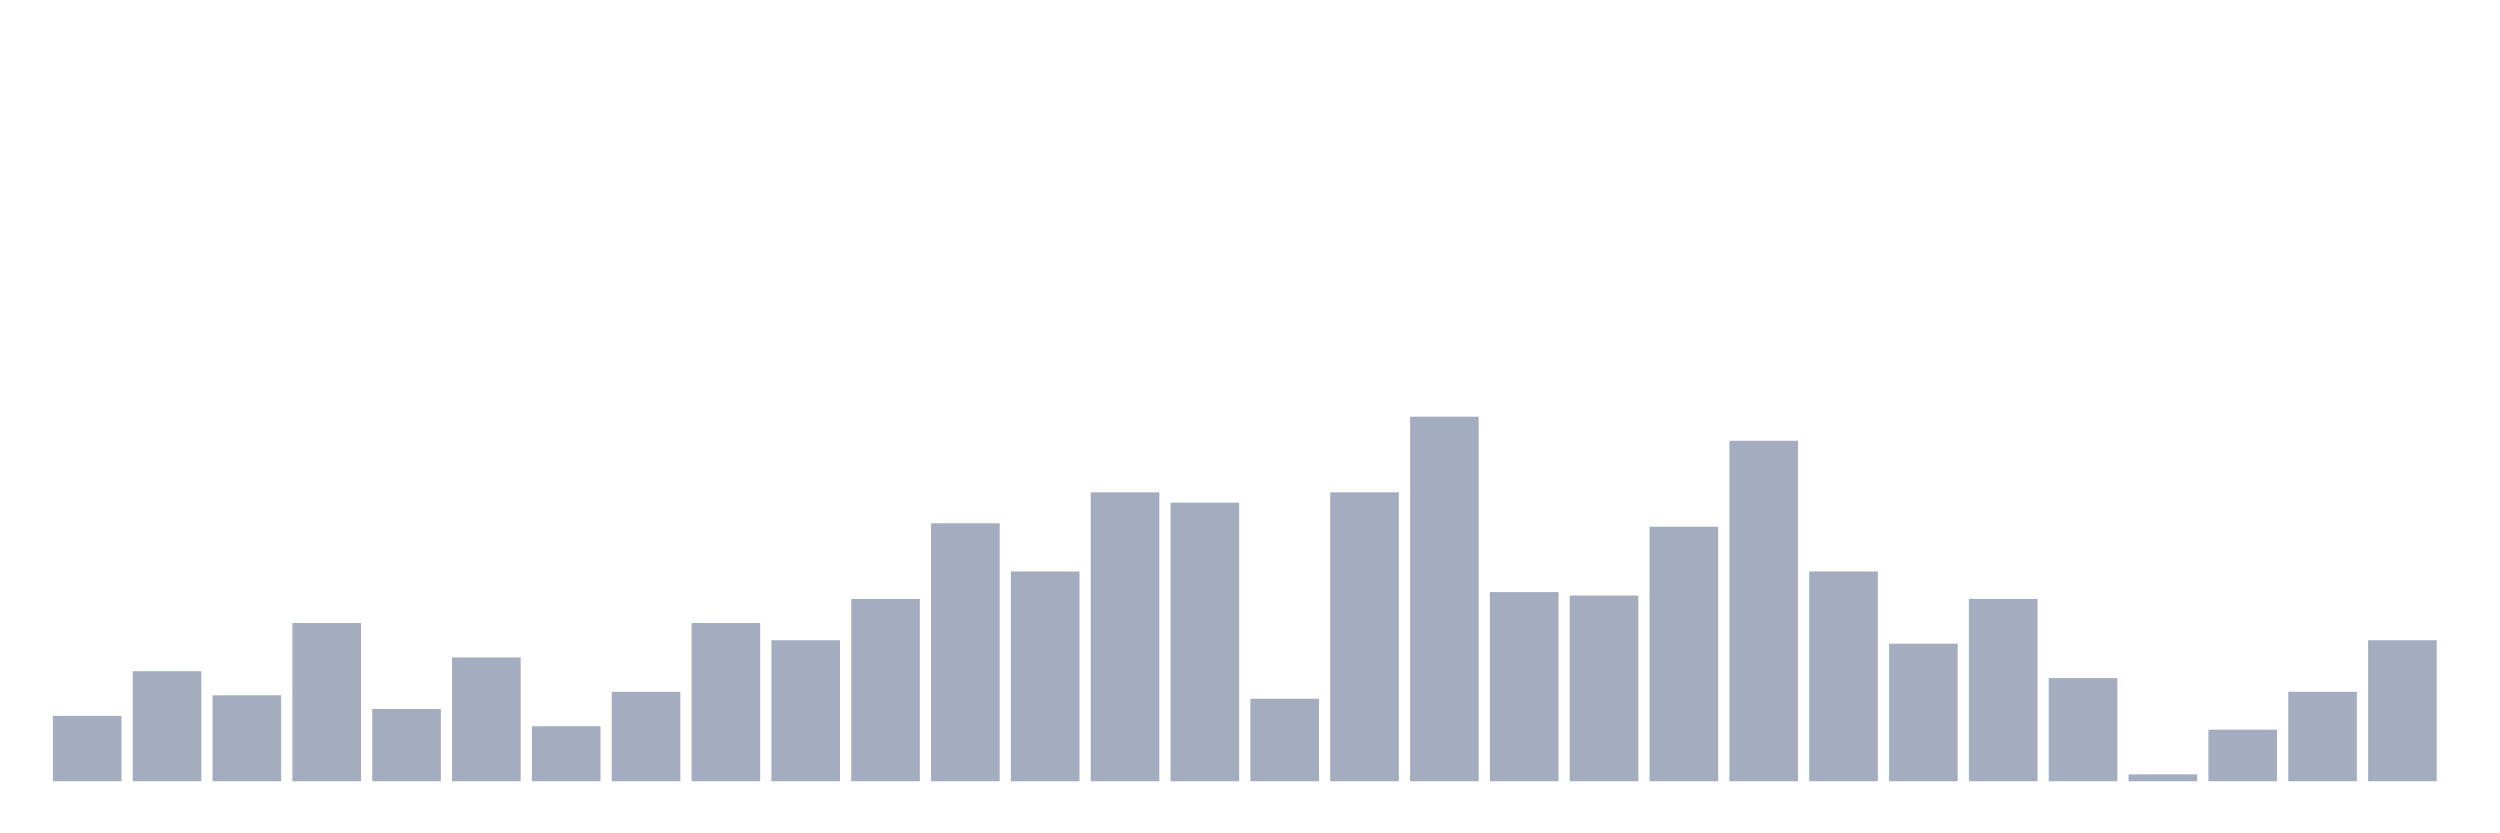 <svg xmlns="http://www.w3.org/2000/svg" viewBox="0 0 480 160"><g transform="translate(10,10)"><rect class="bar" x="0.153" width="13.175" y="127.453" height="12.547" fill="rgb(164,173,192)"></rect><rect class="bar" x="15.482" width="13.175" y="118.868" height="21.132" fill="rgb(164,173,192)"></rect><rect class="bar" x="30.81" width="13.175" y="123.491" height="16.509" fill="rgb(164,173,192)"></rect><rect class="bar" x="46.138" width="13.175" y="109.623" height="30.377" fill="rgb(164,173,192)"></rect><rect class="bar" x="61.466" width="13.175" y="126.132" height="13.868" fill="rgb(164,173,192)"></rect><rect class="bar" x="76.794" width="13.175" y="116.226" height="23.774" fill="rgb(164,173,192)"></rect><rect class="bar" x="92.123" width="13.175" y="129.434" height="10.566" fill="rgb(164,173,192)"></rect><rect class="bar" x="107.451" width="13.175" y="122.83" height="17.17" fill="rgb(164,173,192)"></rect><rect class="bar" x="122.779" width="13.175" y="109.623" height="30.377" fill="rgb(164,173,192)"></rect><rect class="bar" x="138.107" width="13.175" y="112.925" height="27.075" fill="rgb(164,173,192)"></rect><rect class="bar" x="153.436" width="13.175" y="105" height="35" fill="rgb(164,173,192)"></rect><rect class="bar" x="168.764" width="13.175" y="90.472" height="49.528" fill="rgb(164,173,192)"></rect><rect class="bar" x="184.092" width="13.175" y="99.717" height="40.283" fill="rgb(164,173,192)"></rect><rect class="bar" x="199.42" width="13.175" y="84.528" height="55.472" fill="rgb(164,173,192)"></rect><rect class="bar" x="214.748" width="13.175" y="86.509" height="53.491" fill="rgb(164,173,192)"></rect><rect class="bar" x="230.077" width="13.175" y="124.151" height="15.849" fill="rgb(164,173,192)"></rect><rect class="bar" x="245.405" width="13.175" y="84.528" height="55.472" fill="rgb(164,173,192)"></rect><rect class="bar" x="260.733" width="13.175" y="70" height="70" fill="rgb(164,173,192)"></rect><rect class="bar" x="276.061" width="13.175" y="103.679" height="36.321" fill="rgb(164,173,192)"></rect><rect class="bar" x="291.39" width="13.175" y="104.34" height="35.66" fill="rgb(164,173,192)"></rect><rect class="bar" x="306.718" width="13.175" y="91.132" height="48.868" fill="rgb(164,173,192)"></rect><rect class="bar" x="322.046" width="13.175" y="74.623" height="65.377" fill="rgb(164,173,192)"></rect><rect class="bar" x="337.374" width="13.175" y="99.717" height="40.283" fill="rgb(164,173,192)"></rect><rect class="bar" x="352.702" width="13.175" y="113.585" height="26.415" fill="rgb(164,173,192)"></rect><rect class="bar" x="368.031" width="13.175" y="105" height="35" fill="rgb(164,173,192)"></rect><rect class="bar" x="383.359" width="13.175" y="120.189" height="19.811" fill="rgb(164,173,192)"></rect><rect class="bar" x="398.687" width="13.175" y="138.679" height="1.321" fill="rgb(164,173,192)"></rect><rect class="bar" x="414.015" width="13.175" y="130.094" height="9.906" fill="rgb(164,173,192)"></rect><rect class="bar" x="429.344" width="13.175" y="122.83" height="17.17" fill="rgb(164,173,192)"></rect><rect class="bar" x="444.672" width="13.175" y="112.925" height="27.075" fill="rgb(164,173,192)"></rect></g></svg>